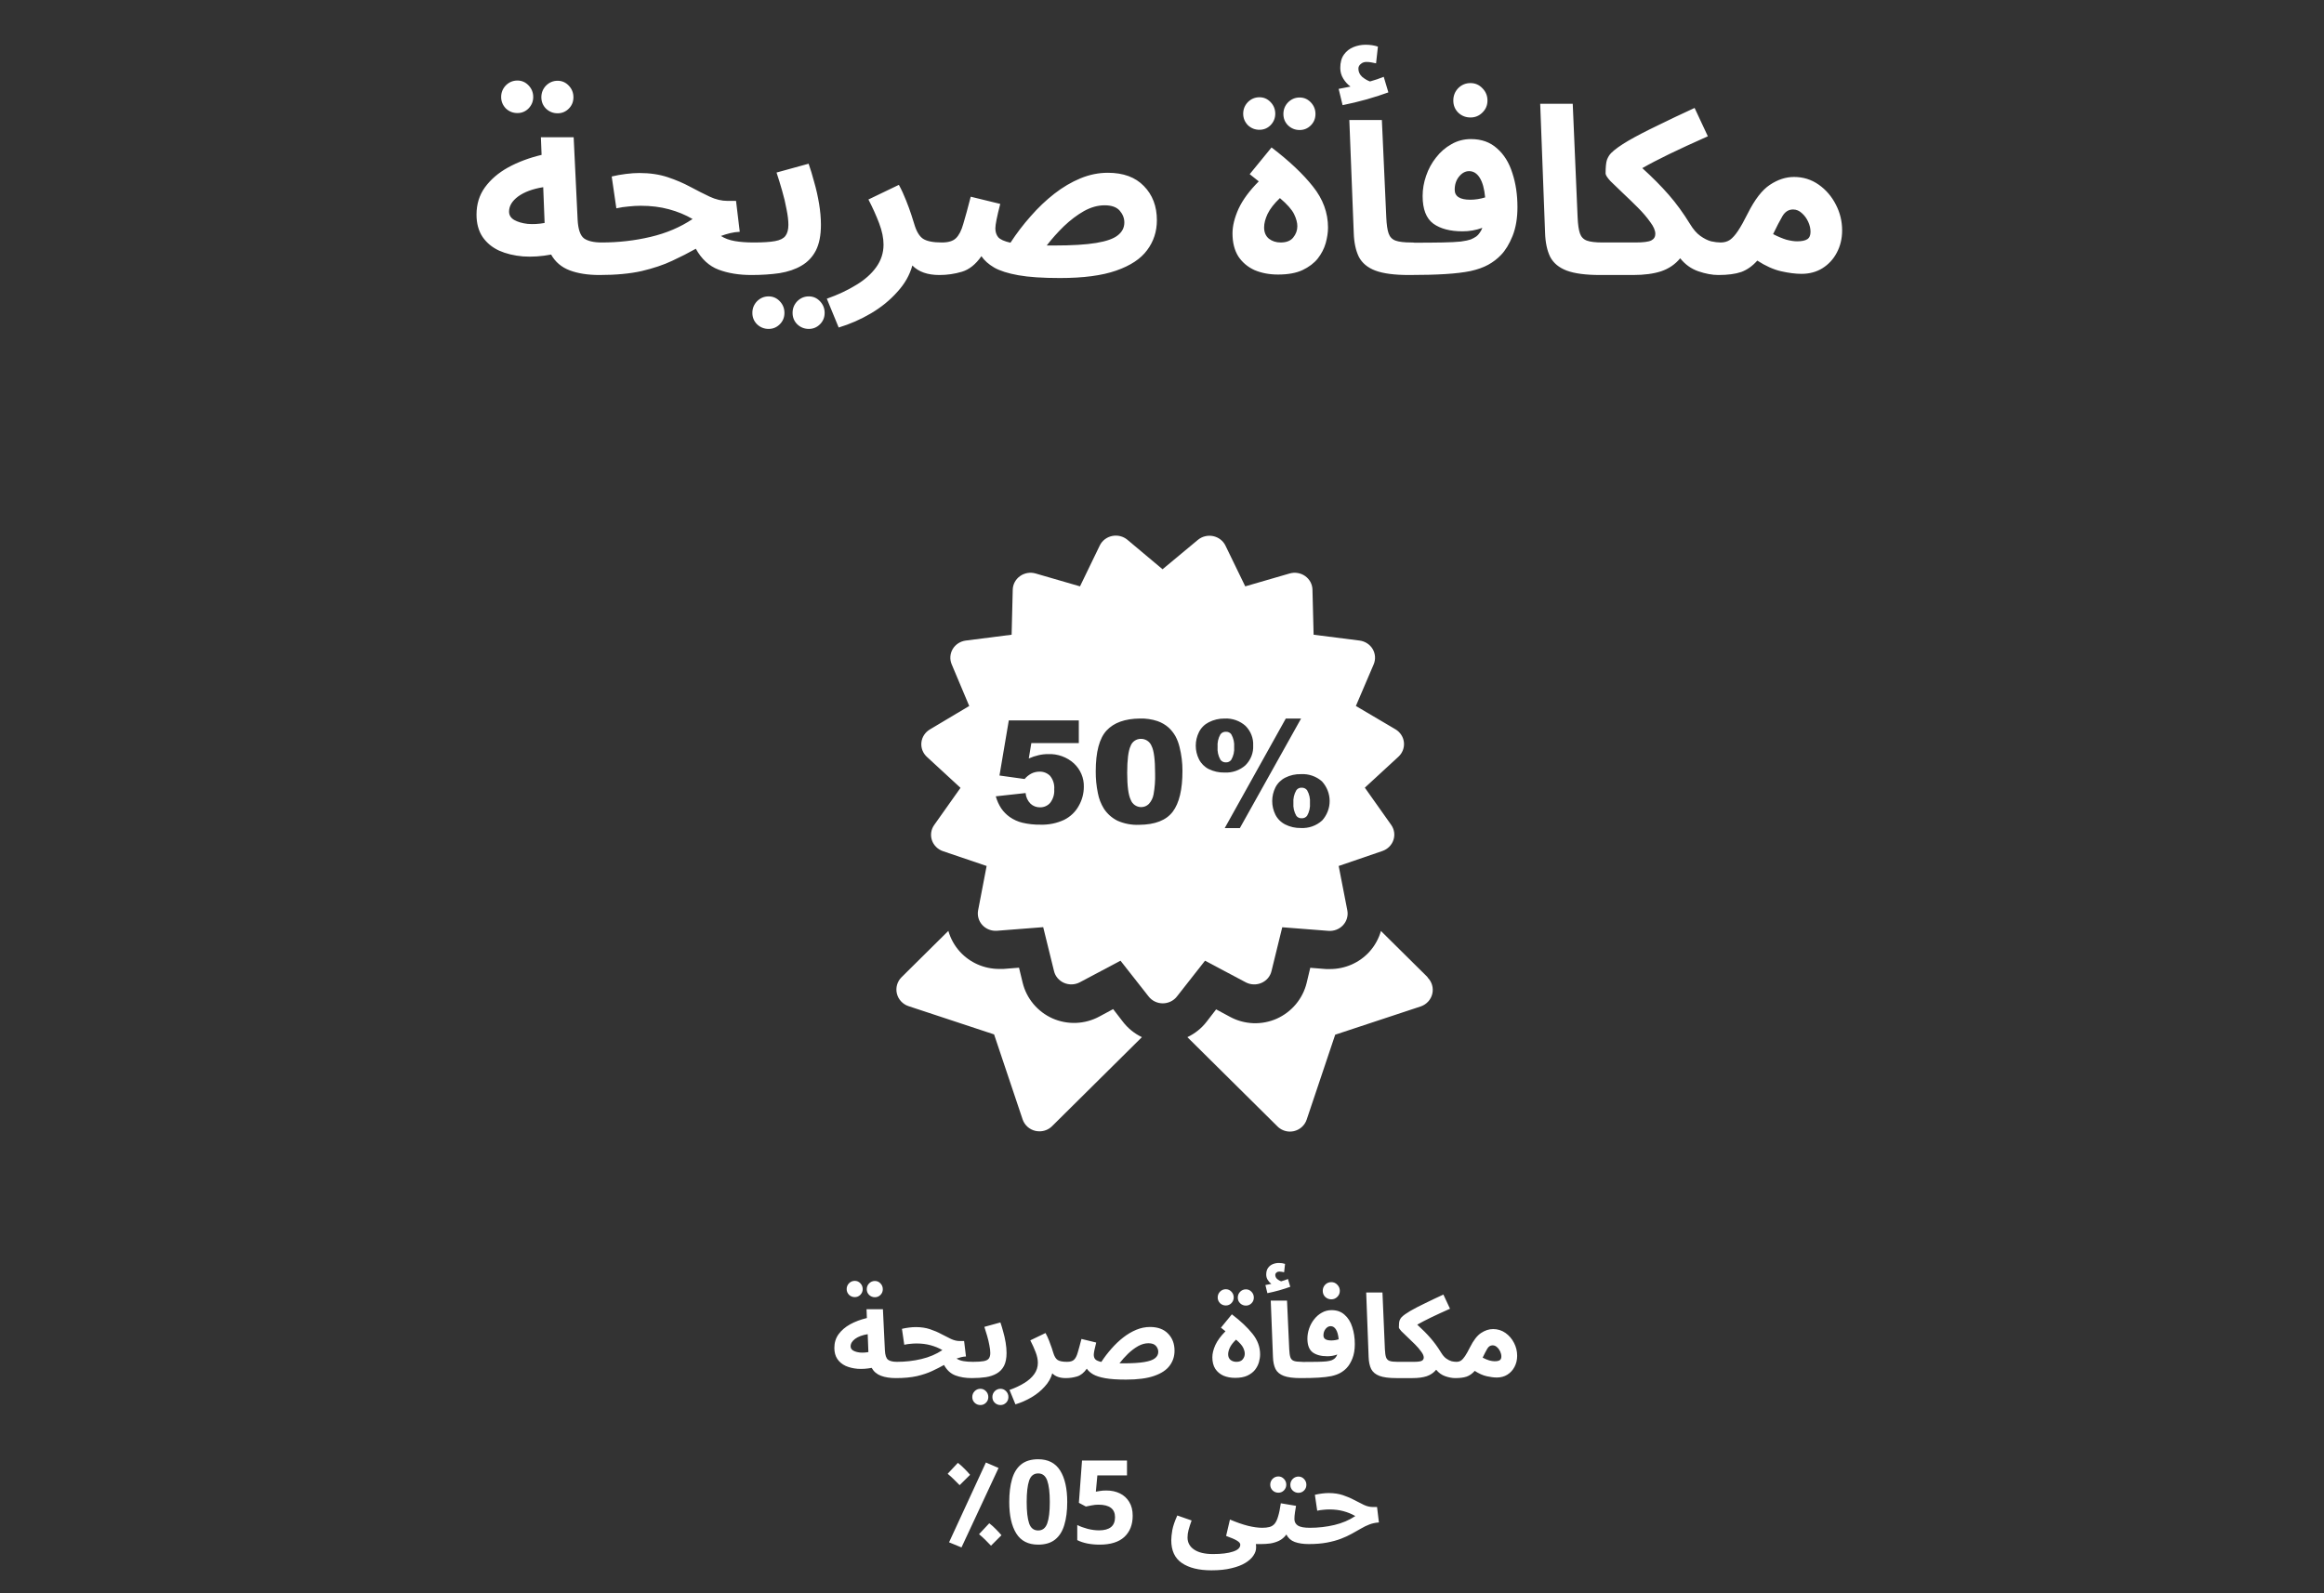 <svg width="280" height="192" viewBox="0 0 280 192" fill="none" xmlns="http://www.w3.org/2000/svg">
<rect x="0" y="0" width="280" height="192" fill="#333333" stroke="none"/>
<path d="M72.224 33.14C70.824 33.14 69.63 32.953 68.64 32.58C67.651 32.207 66.904 31.572 66.4 30.676C65.224 30.9 64.095 30.975 63.012 30.9C61.93 30.807 60.968 30.573 60.128 30.2C59.288 29.808 58.626 29.257 58.14 28.548C57.655 27.82 57.412 26.924 57.412 25.86C57.412 24.609 57.748 23.517 58.42 22.584C59.111 21.632 60.044 20.829 61.22 20.176C62.415 19.523 63.759 19.019 65.252 18.664L65.168 16.536H69.116L69.592 26.448C69.648 27.605 69.9 28.361 70.348 28.716C70.815 29.052 71.534 29.22 72.504 29.22C73.214 29.22 73.718 29.407 74.016 29.78C74.315 30.135 74.464 30.583 74.464 31.124C74.464 31.703 74.268 32.188 73.876 32.58C73.503 32.953 72.952 33.14 72.224 33.14ZM61.332 25.496C61.332 25.925 61.538 26.261 61.948 26.504C62.378 26.747 62.919 26.905 63.572 26.98C64.226 27.036 64.907 26.999 65.616 26.868L65.448 22.556C64.179 22.761 63.171 23.135 62.424 23.676C61.696 24.217 61.332 24.824 61.332 25.496ZM62.34 13.624C61.799 13.624 61.332 13.437 60.94 13.064C60.567 12.672 60.38 12.215 60.38 11.692C60.38 11.151 60.567 10.684 60.94 10.292C61.332 9.9 61.799 9.704 62.34 9.704C62.863 9.704 63.311 9.9 63.684 10.292C64.058 10.684 64.244 11.151 64.244 11.692C64.244 12.215 64.058 12.672 63.684 13.064C63.311 13.437 62.863 13.624 62.34 13.624ZM67.184 13.652C66.643 13.652 66.176 13.465 65.784 13.092C65.411 12.719 65.224 12.261 65.224 11.72C65.224 11.179 65.411 10.712 65.784 10.32C66.176 9.928 66.643 9.732 67.184 9.732C67.707 9.732 68.155 9.928 68.528 10.32C68.902 10.712 69.088 11.179 69.088 11.72C69.088 12.261 68.902 12.719 68.528 13.092C68.155 13.465 67.707 13.652 67.184 13.652ZM72.215 33.14L72.495 29.22C74.511 29.22 76.471 28.996 78.375 28.548C80.279 28.1 81.968 27.381 83.443 26.392C82.584 25.888 81.632 25.496 80.587 25.216C79.56 24.936 78.431 24.796 77.199 24.796C76.732 24.796 76.247 24.824 75.743 24.88C75.257 24.917 74.763 24.992 74.259 25.104L73.699 21.268C74.24 21.137 74.809 21.035 75.407 20.96C76.004 20.885 76.546 20.848 77.031 20.848C78.3 20.848 79.439 21.016 80.447 21.352C81.455 21.688 82.37 22.08 83.191 22.528C84.031 22.976 84.805 23.368 85.515 23.704C86.243 24.04 86.952 24.208 87.643 24.208H88.679L89.127 27.932C88.716 27.951 88.324 28.007 87.951 28.1C87.578 28.193 87.213 28.305 86.859 28.436C87.326 28.735 87.885 28.94 88.539 29.052C89.192 29.164 89.948 29.22 90.807 29.22C91.516 29.22 92.02 29.407 92.319 29.78C92.618 30.135 92.767 30.583 92.767 31.124C92.767 31.703 92.571 32.188 92.179 32.58C91.805 32.953 91.255 33.14 90.527 33.14C89.034 33.14 87.718 32.925 86.579 32.496C85.44 32.067 84.525 31.227 83.835 29.976C82.976 30.461 82.024 30.947 80.979 31.432C79.952 31.917 78.73 32.328 77.311 32.664C75.892 32.981 74.194 33.14 72.215 33.14ZM90.535 33.14L90.815 29.22C91.935 29.22 92.794 29.164 93.391 29.052C93.989 28.94 94.399 28.735 94.623 28.436C94.866 28.119 94.987 27.671 94.987 27.092C94.987 26.569 94.912 25.944 94.763 25.216C94.632 24.488 94.455 23.741 94.231 22.976C94.007 22.192 93.783 21.464 93.559 20.792L97.423 19.728C97.647 20.363 97.871 21.1 98.095 21.94C98.338 22.78 98.534 23.648 98.683 24.544C98.832 25.44 98.907 26.289 98.907 27.092C98.907 28.361 98.702 29.397 98.291 30.2C97.88 30.984 97.302 31.591 96.555 32.02C95.827 32.449 94.95 32.748 93.923 32.916C92.897 33.065 91.767 33.14 90.535 33.14ZM97.451 39.636C96.91 39.636 96.443 39.449 96.051 39.076C95.678 38.703 95.491 38.245 95.491 37.704C95.491 37.163 95.678 36.696 96.051 36.304C96.443 35.912 96.91 35.716 97.451 35.716C97.974 35.716 98.422 35.912 98.795 36.304C99.168 36.696 99.355 37.163 99.355 37.704C99.355 38.245 99.168 38.703 98.795 39.076C98.422 39.449 97.974 39.636 97.451 39.636ZM92.607 39.636C92.066 39.636 91.599 39.449 91.207 39.076C90.834 38.703 90.647 38.245 90.647 37.704C90.647 37.163 90.834 36.696 91.207 36.304C91.599 35.912 92.066 35.716 92.607 35.716C93.13 35.716 93.578 35.912 93.951 36.304C94.325 36.696 94.511 37.163 94.511 37.704C94.511 38.245 94.325 38.703 93.951 39.076C93.578 39.449 93.13 39.636 92.607 39.636ZM101.046 39.468L99.618 35.996C100.943 35.529 102.119 34.979 103.146 34.344C104.172 33.728 104.975 33.019 105.554 32.216C106.151 31.395 106.45 30.48 106.45 29.472C106.45 28.688 106.272 27.829 105.918 26.896C105.563 25.963 105.134 25.011 104.63 24.04L108.298 22.276C108.615 22.855 108.904 23.48 109.166 24.152C109.427 24.805 109.642 25.393 109.81 25.916C109.978 26.439 110.09 26.793 110.146 26.98C110.407 27.876 110.762 28.473 111.21 28.772C111.676 29.071 112.423 29.22 113.45 29.22C114.14 29.22 114.644 29.407 114.962 29.78C115.279 30.135 115.438 30.583 115.438 31.124C115.438 31.703 115.242 32.188 114.85 32.58C114.458 32.953 113.898 33.14 113.17 33.14C111.751 33.14 110.668 32.757 109.922 31.992C109.604 33.149 108.998 34.213 108.102 35.184C107.224 36.173 106.17 37.032 104.938 37.76C103.706 38.488 102.408 39.057 101.046 39.468ZM127.707 33.504C125.616 33.504 123.946 33.392 122.695 33.168C121.444 32.944 120.474 32.636 119.783 32.244C119.111 31.852 118.598 31.395 118.243 30.872C117.552 31.861 116.768 32.487 115.891 32.748C115.014 33.009 114.118 33.14 113.203 33.14L113.483 29.22C114.248 29.22 114.808 29.052 115.163 28.716C115.536 28.361 115.835 27.783 116.059 26.98C116.302 26.177 116.6 25.085 116.955 23.704L120.511 24.572C120.119 26.084 119.923 27.064 119.923 27.512C119.923 27.941 120.035 28.296 120.259 28.576C120.502 28.856 120.996 29.08 121.743 29.248C122.471 28.128 123.283 27.064 124.179 26.056C125.075 25.029 126.027 24.124 127.035 23.34C128.043 22.556 129.088 21.94 130.171 21.492C131.254 21.044 132.355 20.82 133.475 20.82C135.342 20.82 136.788 21.352 137.815 22.416C138.86 23.48 139.383 24.852 139.383 26.532C139.383 27.895 138.991 29.099 138.207 30.144C137.442 31.189 136.2 32.011 134.483 32.608C132.784 33.205 130.526 33.504 127.707 33.504ZM133.083 24.74C132.262 24.74 131.431 24.973 130.591 25.44C129.77 25.907 128.967 26.513 128.183 27.26C127.418 28.007 126.727 28.781 126.111 29.584C126.391 29.584 126.69 29.584 127.007 29.584C129.154 29.584 130.843 29.481 132.075 29.276C133.307 29.071 134.175 28.763 134.679 28.352C135.202 27.941 135.463 27.428 135.463 26.812C135.463 26.289 135.276 25.813 134.903 25.384C134.53 24.955 133.923 24.74 133.083 24.74ZM153.982 33.084C152.937 33.084 151.994 32.907 151.154 32.552C150.333 32.179 149.68 31.628 149.194 30.9C148.728 30.153 148.494 29.229 148.494 28.128C148.494 27.232 148.737 26.243 149.222 25.16C149.726 24.077 150.538 22.976 151.658 21.856L150.566 20.988L153.198 17.768C155.326 19.392 156.988 20.96 158.182 22.472C159.396 23.984 160.002 25.636 160.002 27.428C160.002 28.007 159.909 28.632 159.722 29.304C159.536 29.957 159.218 30.573 158.77 31.152C158.322 31.712 157.706 32.179 156.922 32.552C156.157 32.907 155.177 33.084 153.982 33.084ZM154.29 29.22C154.981 29.22 155.485 29.024 155.802 28.632C156.138 28.221 156.306 27.764 156.306 27.26C156.306 26.831 156.176 26.345 155.914 25.804C155.653 25.263 155.084 24.619 154.206 23.872C153.516 24.525 153.021 25.16 152.722 25.776C152.442 26.373 152.302 26.915 152.302 27.4C152.302 27.997 152.498 28.455 152.89 28.772C153.282 29.071 153.749 29.22 154.29 29.22ZM151.742 15.64C151.201 15.64 150.734 15.453 150.342 15.08C149.969 14.688 149.782 14.231 149.782 13.708C149.782 13.167 149.969 12.7 150.342 12.308C150.734 11.916 151.201 11.72 151.742 11.72C152.265 11.72 152.713 11.916 153.086 12.308C153.46 12.7 153.646 13.167 153.646 13.708C153.646 14.231 153.46 14.688 153.086 15.08C152.713 15.453 152.265 15.64 151.742 15.64ZM156.586 15.668C156.045 15.668 155.578 15.481 155.186 15.108C154.813 14.735 154.626 14.277 154.626 13.736C154.626 13.195 154.813 12.728 155.186 12.336C155.578 11.944 156.045 11.748 156.586 11.748C157.109 11.748 157.557 11.944 157.93 12.336C158.304 12.728 158.49 13.195 158.49 13.736C158.49 14.277 158.304 14.735 157.93 15.108C157.557 15.481 157.109 15.668 156.586 15.668ZM169.738 33.14C168.002 33.14 166.658 32.963 165.706 32.608C164.773 32.253 164.11 31.703 163.718 30.956C163.345 30.191 163.139 29.229 163.102 28.072L162.57 14.464H166.49L167.022 26.196C167.059 27.055 167.153 27.699 167.302 28.128C167.451 28.557 167.731 28.847 168.142 28.996C168.553 29.145 169.178 29.22 170.018 29.22C170.709 29.22 171.213 29.407 171.53 29.78C171.847 30.135 172.006 30.583 172.006 31.124C172.006 31.703 171.81 32.188 171.418 32.58C171.026 32.953 170.466 33.14 169.738 33.14ZM161.758 12.672L161.282 10.712C161.879 10.6 162.355 10.507 162.71 10.432C162.374 10.189 162.085 9.872 161.842 9.48C161.599 9.088 161.478 8.659 161.478 8.192C161.478 7.52 161.627 6.979 161.926 6.568C162.225 6.157 162.607 5.859 163.074 5.672C163.541 5.485 164.026 5.392 164.53 5.392C165.071 5.392 165.566 5.467 166.014 5.616L165.79 7.632C165.603 7.595 165.417 7.557 165.23 7.52C165.043 7.483 164.838 7.464 164.614 7.464C164.353 7.464 164.129 7.548 163.942 7.716C163.755 7.865 163.662 8.052 163.662 8.276C163.662 8.649 163.811 8.976 164.11 9.256C164.427 9.517 164.745 9.704 165.062 9.816C165.659 9.648 166.21 9.461 166.714 9.256L167.274 11.132C166.565 11.393 165.697 11.673 164.67 11.972C163.662 12.252 162.691 12.485 161.758 12.672ZM169.777 33.14L170.057 29.248C171.588 29.248 172.829 29.239 173.781 29.22C174.733 29.201 175.471 29.164 175.993 29.108C176.535 29.033 176.936 28.949 177.197 28.856C177.459 28.744 177.683 28.623 177.869 28.492C178.019 28.38 178.149 28.24 178.261 28.072C178.392 27.904 178.504 27.699 178.597 27.456C177.832 27.736 177.039 27.876 176.217 27.876C174.724 27.876 173.548 27.568 172.689 26.952C171.831 26.317 171.401 25.207 171.401 23.62C171.401 22.799 171.541 21.987 171.821 21.184C172.101 20.363 172.503 19.625 173.025 18.972C173.548 18.3 174.164 17.768 174.873 17.376C175.583 16.965 176.367 16.76 177.225 16.76C178.495 16.76 179.54 17.133 180.361 17.88C181.201 18.608 181.817 19.597 182.209 20.848C182.62 22.08 182.825 23.452 182.825 24.964C182.825 26.289 182.629 27.447 182.237 28.436C181.845 29.407 181.379 30.172 180.837 30.732C180.389 31.199 179.876 31.591 179.297 31.908C178.719 32.225 178.009 32.477 177.169 32.664C176.348 32.832 175.331 32.953 174.117 33.028C172.923 33.103 171.476 33.14 169.777 33.14ZM175.265 22.864C175.265 23.667 175.891 24.068 177.141 24.068C177.739 24.068 178.336 23.975 178.933 23.788C178.84 22.761 178.625 21.977 178.289 21.436C177.953 20.895 177.524 20.624 177.001 20.624C176.553 20.624 176.152 20.839 175.797 21.268C175.443 21.697 175.265 22.229 175.265 22.864ZM177.169 14.156C176.591 14.156 176.096 13.96 175.685 13.568C175.293 13.176 175.097 12.691 175.097 12.112C175.097 11.533 175.293 11.039 175.685 10.628C176.096 10.217 176.591 10.012 177.169 10.012C177.729 10.012 178.205 10.217 178.597 10.628C179.008 11.039 179.213 11.533 179.213 12.112C179.213 12.691 179.008 13.176 178.597 13.568C178.205 13.96 177.729 14.156 177.169 14.156ZM192.79 33.14C191.054 33.14 189.71 32.963 188.758 32.608C187.825 32.253 187.162 31.703 186.77 30.956C186.397 30.191 186.191 29.229 186.154 28.072L185.566 12.504H189.486L190.074 26.196C190.111 27.055 190.205 27.699 190.354 28.128C190.503 28.557 190.783 28.847 191.194 28.996C191.605 29.145 192.23 29.22 193.07 29.22C193.761 29.22 194.265 29.407 194.582 29.78C194.899 30.135 195.058 30.583 195.058 31.124C195.058 31.703 194.862 32.188 194.47 32.58C194.078 32.953 193.518 33.14 192.79 33.14ZM192.828 33.14L193.108 29.22H197.028C197.999 29.22 198.643 29.136 198.96 28.968C199.277 28.8 199.436 28.539 199.436 28.184C199.436 27.773 199.231 27.297 198.82 26.756C198.428 26.196 197.933 25.617 197.336 25.02C196.739 24.423 196.141 23.844 195.544 23.284C194.947 22.724 194.443 22.239 194.032 21.828C193.64 21.399 193.444 21.091 193.444 20.904C193.444 20.139 193.5 19.588 193.612 19.252C193.743 18.916 193.911 18.645 194.116 18.44C194.545 18.011 195.236 17.516 196.188 16.956C197.159 16.396 198.325 15.789 199.688 15.136C201.051 14.464 202.544 13.755 204.168 13.008L205.764 16.424C203.916 17.245 202.357 17.964 201.088 18.58C199.819 19.196 198.745 19.756 197.868 20.26C199.1 21.38 200.164 22.453 201.06 23.48C201.956 24.507 202.805 25.673 203.608 26.98C204 27.633 204.42 28.119 204.868 28.436C205.316 28.753 205.745 28.968 206.156 29.08C206.585 29.173 206.968 29.22 207.304 29.22C207.995 29.22 208.499 29.407 208.816 29.78C209.133 30.135 209.292 30.583 209.292 31.124C209.292 31.703 209.096 32.188 208.704 32.58C208.312 32.953 207.752 33.14 207.024 33.14C206.296 33.14 205.493 32.991 204.616 32.692C203.757 32.393 203.029 31.871 202.432 31.124C201.835 31.852 201.069 32.375 200.136 32.692C199.221 32.991 198.092 33.14 196.748 33.14H192.828ZM207.047 33.14L207.327 29.22C207.738 29.22 208.102 29.117 208.419 28.912C208.736 28.688 209.063 28.324 209.399 27.82C209.735 27.316 210.127 26.616 210.575 25.72C211.415 24.04 212.302 22.892 213.235 22.276C214.187 21.641 215.158 21.324 216.147 21.324C217.248 21.324 218.238 21.632 219.115 22.248C219.992 22.864 220.683 23.667 221.187 24.656C221.691 25.627 221.943 26.663 221.943 27.764C221.943 28.753 221.728 29.649 221.299 30.452C220.888 31.236 220.31 31.861 219.563 32.328C218.835 32.776 217.995 33 217.043 33C216.334 33 215.522 32.897 214.607 32.692C213.692 32.487 212.731 32.057 211.723 31.404C211.144 32.057 210.5 32.515 209.791 32.776C209.082 33.019 208.167 33.14 207.047 33.14ZM216.035 25.244C215.494 25.244 215.064 25.515 214.747 26.056C214.43 26.597 214.056 27.316 213.627 28.212C214.206 28.511 214.738 28.735 215.223 28.884C215.727 29.015 216.156 29.08 216.511 29.08C217.071 29.08 217.482 28.996 217.743 28.828C218.004 28.66 218.135 28.361 218.135 27.932C218.135 27.54 218.042 27.139 217.855 26.728C217.668 26.317 217.416 25.972 217.099 25.692C216.782 25.393 216.427 25.244 216.035 25.244Z" fill="white"/>
<path d="M135.263 123.095L134.114 121.604L132.45 122.501C131.592 122.964 130.636 123.226 129.659 123.265C128.681 123.304 127.707 123.121 126.814 122.728C125.919 122.328 125.13 121.731 124.505 120.984C123.881 120.238 123.438 119.36 123.21 118.419L122.773 116.614L120.882 116.765H120.376C119.483 116.764 118.599 116.577 117.784 116.218C116.968 115.858 116.239 115.333 115.643 114.677C114.996 113.957 114.523 113.103 114.259 112.178L108.623 117.758C108.367 118.012 108.18 118.326 108.081 118.671C107.982 119.015 107.974 119.379 108.057 119.728C108.14 120.077 108.311 120.399 108.556 120.664C108.8 120.93 109.109 121.13 109.453 121.245L119.769 124.653L123.206 134.893C123.321 135.232 123.521 135.537 123.788 135.779C124.055 136.021 124.38 136.192 124.733 136.276C124.892 136.312 125.055 136.331 125.219 136.332C125.778 136.34 126.319 136.129 126.721 135.746L137.579 124.984C136.665 124.546 135.871 123.898 135.263 123.095ZM172.014 117.77L166.378 112.19C166.113 113.115 165.64 113.969 164.993 114.689C164.397 115.345 163.668 115.87 162.853 116.23C162.037 116.589 161.154 116.776 160.26 116.777H159.75L157.863 116.626L157.426 118.455C157.196 119.395 156.752 120.27 156.128 121.016C155.504 121.762 154.715 122.358 153.823 122.76C152.93 123.155 151.956 123.34 150.978 123.301C149.999 123.261 149.044 122.998 148.187 122.533L146.523 121.636L145.373 123.127C144.762 123.918 143.968 124.555 143.057 124.984L153.916 135.746C154.112 135.941 154.345 136.096 154.602 136.202C154.859 136.308 155.135 136.363 155.414 136.364C155.579 136.363 155.743 136.344 155.904 136.308C156.256 136.224 156.582 136.053 156.849 135.811C157.116 135.569 157.316 135.264 157.43 134.925L160.867 124.689L171.184 121.277C171.526 121.159 171.833 120.958 172.075 120.691C172.317 120.425 172.487 120.102 172.567 119.754C172.648 119.405 172.638 119.042 172.538 118.699C172.437 118.355 172.25 118.043 171.993 117.79L172.014 117.77ZM137.47 89.036C137.193 89.032 136.922 89.114 136.696 89.271C136.47 89.427 136.3 89.651 136.211 89.909C135.941 90.491 135.806 91.567 135.806 93.137C135.806 94.732 135.952 95.808 136.235 96.39C136.328 96.641 136.496 96.859 136.717 97.015C136.938 97.171 137.202 97.257 137.474 97.263C137.646 97.265 137.818 97.233 137.977 97.17C138.137 97.106 138.283 97.012 138.405 96.892C138.709 96.566 138.91 96.16 138.984 95.724C139.131 94.901 139.194 94.065 139.17 93.229C139.17 91.575 139.029 90.439 138.741 89.889C138.641 89.637 138.466 89.421 138.239 89.269C138.013 89.117 137.744 89.036 137.47 89.036ZM156.827 94.923C156.7 94.915 156.574 94.94 156.46 94.995C156.347 95.051 156.25 95.134 156.179 95.238C155.911 95.703 155.789 96.236 155.831 96.769C155.789 97.303 155.91 97.837 156.179 98.303C156.252 98.404 156.349 98.485 156.463 98.538C156.576 98.591 156.702 98.614 156.827 98.606C156.953 98.614 157.079 98.59 157.194 98.537C157.309 98.484 157.408 98.403 157.483 98.303C157.75 97.837 157.87 97.302 157.827 96.769C157.869 96.234 157.749 95.698 157.483 95.23C157.408 95.129 157.309 95.048 157.194 94.995C157.08 94.941 156.953 94.916 156.827 94.923ZM147.701 88.183C147.574 88.176 147.447 88.201 147.332 88.254C147.216 88.308 147.116 88.389 147.041 88.49C146.774 88.955 146.655 89.488 146.697 90.02C146.654 90.554 146.774 91.089 147.041 91.555C147.115 91.658 147.215 91.741 147.33 91.796C147.445 91.851 147.573 91.876 147.701 91.87C147.827 91.877 147.953 91.851 148.067 91.796C148.18 91.741 148.277 91.658 148.349 91.555C148.616 91.089 148.736 90.554 148.693 90.02C148.734 89.488 148.615 88.956 148.349 88.49C148.276 88.389 148.179 88.308 148.065 88.254C147.952 88.2 147.827 88.176 147.701 88.183Z" fill="white"/>
<path d="M169.149 89.471C169.118 89.15 169.01 88.841 168.834 88.567C168.658 88.293 168.419 88.062 168.136 87.891L163.359 85.076L165.504 80.058C165.63 79.761 165.684 79.442 165.662 79.122C165.641 78.803 165.545 78.492 165.382 78.214C165.217 77.937 164.989 77.701 164.715 77.524C164.44 77.347 164.128 77.233 163.8 77.191L158.267 76.488L158.128 71.055C158.121 70.736 158.038 70.422 157.886 70.139C157.733 69.856 157.516 69.61 157.25 69.42C156.984 69.232 156.677 69.106 156.352 69.052C156.027 68.997 155.694 69.017 155.378 69.108L150.029 70.66L147.647 65.752C147.508 65.463 147.301 65.21 147.043 65.011C146.786 64.812 146.484 64.674 146.162 64.607C145.839 64.54 145.505 64.546 145.186 64.625C144.866 64.704 144.57 64.853 144.321 65.061L140.067 68.599L135.829 65.045C135.579 64.837 135.283 64.688 134.964 64.609C134.644 64.531 134.31 64.525 133.988 64.591C133.666 64.659 133.364 64.797 133.106 64.995C132.848 65.194 132.642 65.448 132.503 65.736L130.12 70.66L124.771 69.108C124.456 69.017 124.122 68.997 123.798 69.052C123.473 69.106 123.165 69.232 122.9 69.42C122.633 69.61 122.415 69.855 122.262 70.139C122.109 70.422 122.025 70.736 122.017 71.055L121.882 76.488L116.366 77.191C116.038 77.233 115.726 77.347 115.451 77.524C115.177 77.701 114.949 77.937 114.784 78.214C114.621 78.492 114.525 78.803 114.504 79.122C114.482 79.442 114.536 79.761 114.662 80.058L116.774 85.076L112.026 87.907C111.744 88.076 111.507 88.305 111.331 88.576C111.155 88.847 111.046 89.153 111.012 89.472C110.977 89.79 111.019 90.112 111.133 90.412C111.247 90.712 111.431 90.983 111.67 91.204L115.724 94.94L112.557 99.413C112.369 99.677 112.245 99.979 112.197 100.296C112.148 100.614 112.176 100.937 112.277 101.243C112.379 101.548 112.551 101.827 112.782 102.057C113.013 102.288 113.295 102.464 113.607 102.572L118.871 104.357L117.845 109.699C117.785 110.014 117.8 110.339 117.889 110.647C117.978 110.956 118.139 111.241 118.36 111.48C118.58 111.718 118.853 111.903 119.16 112.021C119.466 112.14 119.796 112.188 120.125 112.163L125.687 111.729L126.99 117.024C127.064 117.334 127.211 117.624 127.421 117.871C127.63 118.117 127.895 118.313 128.196 118.444C128.497 118.575 128.825 118.637 129.154 118.624C129.484 118.612 129.806 118.527 130.096 118.374L135 115.772L138.391 120.088C138.59 120.343 138.847 120.55 139.142 120.692C139.437 120.835 139.763 120.909 140.093 120.909C140.423 120.909 140.749 120.835 141.044 120.692C141.34 120.55 141.597 120.343 141.795 120.088L145.183 115.772L150.086 118.374C150.376 118.528 150.698 118.614 151.028 118.626C151.358 118.639 151.686 118.577 151.987 118.446C152.288 118.316 152.554 118.119 152.763 117.872C152.972 117.625 153.119 117.335 153.192 117.024L154.488 111.741L160.049 112.175C160.378 112.2 160.708 112.152 161.015 112.033C161.321 111.915 161.595 111.729 161.814 111.492C162.035 111.252 162.196 110.968 162.285 110.659C162.374 110.35 162.389 110.026 162.329 109.711L161.287 104.357L166.555 102.552C166.867 102.444 167.149 102.268 167.38 102.037C167.611 101.807 167.783 101.528 167.885 101.223C167.986 100.918 168.014 100.594 167.965 100.277C167.917 99.96 167.793 99.657 167.605 99.394L164.438 94.92L168.492 91.185C168.728 90.965 168.91 90.697 169.024 90.4C169.137 90.104 169.181 89.786 169.149 89.471ZM129.973 97.107C129.58 97.83 128.966 98.418 128.216 98.793C127.326 99.21 126.344 99.411 125.356 99.378C124.625 99.39 123.896 99.311 123.186 99.145C122.634 99.012 122.114 98.777 121.653 98.454C121.251 98.167 120.904 97.814 120.628 97.411C120.336 96.963 120.116 96.474 119.974 95.962L123.566 95.567C123.604 96.051 123.815 96.506 124.162 96.855C124.313 96.996 124.492 97.107 124.688 97.182C124.883 97.257 125.092 97.293 125.303 97.289C125.536 97.293 125.767 97.247 125.979 97.153C126.191 97.06 126.379 96.921 126.528 96.748C126.886 96.281 127.059 95.705 127.015 95.125C127.066 94.545 126.891 93.968 126.524 93.506C126.359 93.335 126.157 93.2 125.933 93.11C125.709 93.021 125.467 92.98 125.225 92.989C124.878 92.99 124.537 93.075 124.232 93.234C123.931 93.399 123.665 93.618 123.447 93.877L120.419 93.455L121.543 86.814H129.977V89.55H124.256L123.95 91.402C124.327 91.231 124.722 91.099 125.127 91.007C125.501 90.918 125.885 90.873 126.271 90.873C126.841 90.849 127.41 90.936 127.945 91.128C128.479 91.32 128.969 91.613 129.385 91.99C129.777 92.355 130.086 92.795 130.292 93.282C130.498 93.768 130.597 94.291 130.582 94.817C130.583 95.618 130.373 96.406 129.973 97.107ZM141.293 97.818C140.508 98.855 139.157 99.382 137.239 99.397C136.34 99.434 135.445 99.263 134.628 98.9C133.957 98.563 133.393 98.059 132.993 97.439C132.639 96.865 132.395 96.234 132.274 95.575C132.095 94.714 132.009 93.836 132.016 92.957C132.016 90.609 132.454 88.966 133.328 88.026C134.203 87.086 135.538 86.607 137.333 86.588C138.053 86.567 138.772 86.671 139.454 86.897C139.955 87.07 140.415 87.338 140.806 87.686C141.132 87.99 141.408 88.34 141.624 88.725C141.842 89.132 142.005 89.565 142.11 90.012C142.35 90.955 142.469 91.923 142.465 92.894C142.468 95.137 142.077 96.778 141.293 97.818ZM145.64 92.685C145.125 92.422 144.71 92.007 144.455 91.501C144.2 90.989 144.067 90.428 144.067 89.86C144.067 89.292 144.2 88.731 144.455 88.219C144.708 87.711 145.124 87.296 145.64 87.035C146.223 86.736 146.873 86.583 147.532 86.588C147.994 86.565 148.456 86.631 148.89 86.783C149.325 86.935 149.723 87.169 150.062 87.473C150.375 87.786 150.618 88.158 150.777 88.565C150.936 88.973 151.007 89.407 150.985 89.842C151.007 90.277 150.936 90.712 150.777 91.119C150.618 91.526 150.375 91.898 150.062 92.211C149.724 92.516 149.325 92.751 148.891 92.903C148.456 93.055 147.994 93.12 147.532 93.096C146.876 93.111 146.226 92.969 145.64 92.681V92.685ZM149.38 99.792H147.557L154.913 86.593H156.755L149.38 99.792ZM159.273 98.892C158.934 99.198 158.534 99.434 158.098 99.587C157.662 99.74 157.198 99.805 156.735 99.781C156.08 99.795 155.432 99.65 154.851 99.358C154.334 99.096 153.917 98.681 153.662 98.174C153.409 97.662 153.278 97.102 153.278 96.535C153.278 95.968 153.409 95.408 153.662 94.896C153.917 94.389 154.334 93.974 154.851 93.712C155.432 93.42 156.08 93.274 156.735 93.289C157.197 93.262 157.66 93.326 158.096 93.476C158.532 93.626 158.932 93.859 159.273 94.162C159.87 94.816 160.2 95.659 160.2 96.531C160.2 97.403 159.87 98.246 159.273 98.9V98.892Z" fill="white"/>
<path d="M107.93 166.07C107.23 166.07 106.633 165.977 106.138 165.79C105.644 165.603 105.27 165.286 105.018 164.838C104.43 164.95 103.866 164.987 103.324 164.95C102.783 164.903 102.302 164.787 101.882 164.6C101.462 164.404 101.131 164.129 100.888 163.774C100.646 163.41 100.524 162.962 100.524 162.43C100.524 161.805 100.692 161.259 101.028 160.792C101.374 160.316 101.84 159.915 102.428 159.588C103.026 159.261 103.698 159.009 104.444 158.832L104.402 157.768H106.376L106.614 162.724C106.642 163.303 106.768 163.681 106.992 163.858C107.226 164.026 107.585 164.11 108.07 164.11C108.425 164.11 108.677 164.203 108.826 164.39C108.976 164.567 109.05 164.791 109.05 165.062C109.05 165.351 108.952 165.594 108.756 165.79C108.57 165.977 108.294 166.07 107.93 166.07ZM102.484 162.248C102.484 162.463 102.587 162.631 102.792 162.752C103.007 162.873 103.278 162.953 103.604 162.99C103.931 163.018 104.272 162.999 104.626 162.934L104.542 160.778C103.908 160.881 103.404 161.067 103.03 161.338C102.666 161.609 102.484 161.912 102.484 162.248ZM102.988 156.312C102.718 156.312 102.484 156.219 102.288 156.032C102.102 155.836 102.008 155.607 102.008 155.346C102.008 155.075 102.102 154.842 102.288 154.646C102.484 154.45 102.718 154.352 102.988 154.352C103.25 154.352 103.474 154.45 103.66 154.646C103.847 154.842 103.94 155.075 103.94 155.346C103.94 155.607 103.847 155.836 103.66 156.032C103.474 156.219 103.25 156.312 102.988 156.312ZM105.41 156.326C105.14 156.326 104.906 156.233 104.71 156.046C104.524 155.859 104.43 155.631 104.43 155.36C104.43 155.089 104.524 154.856 104.71 154.66C104.906 154.464 105.14 154.366 105.41 154.366C105.672 154.366 105.896 154.464 106.082 154.66C106.269 154.856 106.362 155.089 106.362 155.36C106.362 155.631 106.269 155.859 106.082 156.046C105.896 156.233 105.672 156.326 105.41 156.326ZM107.926 166.07L108.066 164.11C109.074 164.11 110.054 163.998 111.006 163.774C111.958 163.55 112.802 163.191 113.54 162.696C113.11 162.444 112.634 162.248 112.112 162.108C111.598 161.968 111.034 161.898 110.418 161.898C110.184 161.898 109.942 161.912 109.69 161.94C109.447 161.959 109.2 161.996 108.948 162.052L108.668 160.134C108.938 160.069 109.223 160.017 109.522 159.98C109.82 159.943 110.091 159.924 110.334 159.924C110.968 159.924 111.538 160.008 112.042 160.176C112.546 160.344 113.003 160.54 113.414 160.764C113.834 160.988 114.221 161.184 114.576 161.352C114.94 161.52 115.294 161.604 115.64 161.604H116.158L116.382 163.466C116.176 163.475 115.98 163.503 115.794 163.55C115.607 163.597 115.425 163.653 115.248 163.718C115.481 163.867 115.761 163.97 116.088 164.026C116.414 164.082 116.792 164.11 117.222 164.11C117.576 164.11 117.828 164.203 117.978 164.39C118.127 164.567 118.202 164.791 118.202 165.062C118.202 165.351 118.104 165.594 117.908 165.79C117.721 165.977 117.446 166.07 117.082 166.07C116.335 166.07 115.677 165.963 115.108 165.748C114.538 165.533 114.081 165.113 113.736 164.488C113.306 164.731 112.83 164.973 112.308 165.216C111.794 165.459 111.183 165.664 110.474 165.832C109.764 165.991 108.915 166.07 107.926 166.07ZM117.086 166.07L117.226 164.11C117.786 164.11 118.215 164.082 118.514 164.026C118.813 163.97 119.018 163.867 119.13 163.718C119.251 163.559 119.312 163.335 119.312 163.046C119.312 162.785 119.275 162.472 119.2 162.108C119.135 161.744 119.046 161.371 118.934 160.988C118.822 160.596 118.71 160.232 118.598 159.896L120.53 159.364C120.642 159.681 120.754 160.05 120.866 160.47C120.987 160.89 121.085 161.324 121.16 161.772C121.235 162.22 121.272 162.645 121.272 163.046C121.272 163.681 121.169 164.199 120.964 164.6C120.759 164.992 120.469 165.295 120.096 165.51C119.732 165.725 119.293 165.874 118.78 165.958C118.267 166.033 117.702 166.07 117.086 166.07ZM120.544 169.318C120.273 169.318 120.04 169.225 119.844 169.038C119.657 168.851 119.564 168.623 119.564 168.352C119.564 168.081 119.657 167.848 119.844 167.652C120.04 167.456 120.273 167.358 120.544 167.358C120.805 167.358 121.029 167.456 121.216 167.652C121.403 167.848 121.496 168.081 121.496 168.352C121.496 168.623 121.403 168.851 121.216 169.038C121.029 169.225 120.805 169.318 120.544 169.318ZM118.122 169.318C117.851 169.318 117.618 169.225 117.422 169.038C117.235 168.851 117.142 168.623 117.142 168.352C117.142 168.081 117.235 167.848 117.422 167.652C117.618 167.456 117.851 167.358 118.122 167.358C118.383 167.358 118.607 167.456 118.794 167.652C118.981 167.848 119.074 168.081 119.074 168.352C119.074 168.623 118.981 168.851 118.794 169.038C118.607 169.225 118.383 169.318 118.122 169.318ZM122.341 169.234L121.627 167.498C122.29 167.265 122.878 166.989 123.391 166.672C123.905 166.364 124.306 166.009 124.595 165.608C124.894 165.197 125.043 164.74 125.043 164.236C125.043 163.844 124.955 163.415 124.777 162.948C124.6 162.481 124.385 162.005 124.133 161.52L125.967 160.638C126.126 160.927 126.271 161.24 126.401 161.576C126.532 161.903 126.639 162.197 126.723 162.458C126.807 162.719 126.863 162.897 126.891 162.99C127.022 163.438 127.199 163.737 127.423 163.886C127.657 164.035 128.03 164.11 128.543 164.11C128.889 164.11 129.141 164.203 129.299 164.39C129.458 164.567 129.537 164.791 129.537 165.062C129.537 165.351 129.439 165.594 129.243 165.79C129.047 165.977 128.767 166.07 128.403 166.07C127.694 166.07 127.153 165.879 126.779 165.496C126.621 166.075 126.317 166.607 125.869 167.092C125.431 167.587 124.903 168.016 124.287 168.38C123.671 168.744 123.023 169.029 122.341 169.234ZM135.672 166.252C134.627 166.252 133.791 166.196 133.166 166.084C132.541 165.972 132.055 165.818 131.71 165.622C131.374 165.426 131.117 165.197 130.94 164.936C130.595 165.431 130.203 165.743 129.764 165.874C129.325 166.005 128.877 166.07 128.42 166.07L128.56 164.11C128.943 164.11 129.223 164.026 129.4 163.858C129.587 163.681 129.736 163.391 129.848 162.99C129.969 162.589 130.119 162.043 130.296 161.352L132.074 161.786C131.878 162.542 131.78 163.032 131.78 163.256C131.78 163.471 131.836 163.648 131.948 163.788C132.069 163.928 132.317 164.04 132.69 164.124C133.054 163.564 133.46 163.032 133.908 162.528C134.356 162.015 134.832 161.562 135.336 161.17C135.84 160.778 136.363 160.47 136.904 160.246C137.445 160.022 137.996 159.91 138.556 159.91C139.489 159.91 140.213 160.176 140.726 160.708C141.249 161.24 141.51 161.926 141.51 162.766C141.51 163.447 141.314 164.049 140.922 164.572C140.539 165.095 139.919 165.505 139.06 165.804C138.211 166.103 137.081 166.252 135.672 166.252ZM138.36 161.87C137.949 161.87 137.534 161.987 137.114 162.22C136.703 162.453 136.302 162.757 135.91 163.13C135.527 163.503 135.182 163.891 134.874 164.292C135.014 164.292 135.163 164.292 135.322 164.292C136.395 164.292 137.24 164.241 137.856 164.138C138.472 164.035 138.906 163.881 139.158 163.676C139.419 163.471 139.55 163.214 139.55 162.906C139.55 162.645 139.457 162.407 139.27 162.192C139.083 161.977 138.78 161.87 138.36 161.87ZM148.81 166.042C148.287 166.042 147.816 165.953 147.396 165.776C146.985 165.589 146.658 165.314 146.416 164.95C146.182 164.577 146.066 164.115 146.066 163.564C146.066 163.116 146.187 162.621 146.43 162.08C146.682 161.539 147.088 160.988 147.648 160.428L147.102 159.994L148.418 158.384C149.482 159.196 150.312 159.98 150.91 160.736C151.516 161.492 151.82 162.318 151.82 163.214C151.82 163.503 151.773 163.816 151.68 164.152C151.586 164.479 151.428 164.787 151.204 165.076C150.98 165.356 150.672 165.589 150.28 165.776C149.897 165.953 149.407 166.042 148.81 166.042ZM148.964 164.11C149.309 164.11 149.561 164.012 149.72 163.816C149.888 163.611 149.972 163.382 149.972 163.13C149.972 162.915 149.906 162.673 149.776 162.402C149.645 162.131 149.36 161.809 148.922 161.436C148.576 161.763 148.329 162.08 148.18 162.388C148.04 162.687 147.97 162.957 147.97 163.2C147.97 163.499 148.068 163.727 148.264 163.886C148.46 164.035 148.693 164.11 148.964 164.11ZM147.69 157.32C147.419 157.32 147.186 157.227 146.99 157.04C146.803 156.844 146.71 156.615 146.71 156.354C146.71 156.083 146.803 155.85 146.99 155.654C147.186 155.458 147.419 155.36 147.69 155.36C147.951 155.36 148.175 155.458 148.362 155.654C148.548 155.85 148.642 156.083 148.642 156.354C148.642 156.615 148.548 156.844 148.362 157.04C148.175 157.227 147.951 157.32 147.69 157.32ZM150.112 157.334C149.841 157.334 149.608 157.241 149.412 157.054C149.225 156.867 149.132 156.639 149.132 156.368C149.132 156.097 149.225 155.864 149.412 155.668C149.608 155.472 149.841 155.374 150.112 155.374C150.373 155.374 150.597 155.472 150.784 155.668C150.97 155.864 151.064 156.097 151.064 156.368C151.064 156.639 150.97 156.867 150.784 157.054C150.597 157.241 150.373 157.334 150.112 157.334ZM156.687 166.07C155.819 166.07 155.147 165.981 154.671 165.804C154.205 165.627 153.873 165.351 153.677 164.978C153.491 164.595 153.388 164.115 153.369 163.536L153.103 156.732H155.063L155.329 162.598C155.348 163.027 155.395 163.349 155.469 163.564C155.544 163.779 155.684 163.923 155.889 163.998C156.095 164.073 156.407 164.11 156.827 164.11C157.173 164.11 157.425 164.203 157.583 164.39C157.742 164.567 157.821 164.791 157.821 165.062C157.821 165.351 157.723 165.594 157.527 165.79C157.331 165.977 157.051 166.07 156.687 166.07ZM152.697 155.836L152.459 154.856C152.758 154.8 152.996 154.753 153.173 154.716C153.005 154.595 152.861 154.436 152.739 154.24C152.618 154.044 152.557 153.829 152.557 153.596C152.557 153.26 152.632 152.989 152.781 152.784C152.931 152.579 153.122 152.429 153.355 152.336C153.589 152.243 153.831 152.196 154.083 152.196C154.354 152.196 154.601 152.233 154.825 152.308L154.713 153.316C154.62 153.297 154.527 153.279 154.433 153.26C154.34 153.241 154.237 153.232 154.125 153.232C153.995 153.232 153.883 153.274 153.789 153.358C153.696 153.433 153.649 153.526 153.649 153.638C153.649 153.825 153.724 153.988 153.873 154.128C154.032 154.259 154.191 154.352 154.349 154.408C154.648 154.324 154.923 154.231 155.175 154.128L155.455 155.066C155.101 155.197 154.667 155.337 154.153 155.486C153.649 155.626 153.164 155.743 152.697 155.836ZM156.707 166.07L156.847 164.124C157.612 164.124 158.233 164.119 158.709 164.11C159.185 164.101 159.554 164.082 159.815 164.054C160.086 164.017 160.286 163.975 160.417 163.928C160.548 163.872 160.66 163.811 160.753 163.746C160.828 163.69 160.893 163.62 160.949 163.536C161.014 163.452 161.07 163.349 161.117 163.228C160.734 163.368 160.338 163.438 159.927 163.438C159.18 163.438 158.592 163.284 158.163 162.976C157.734 162.659 157.519 162.103 157.519 161.31C157.519 160.899 157.589 160.493 157.729 160.092C157.869 159.681 158.07 159.313 158.331 158.986C158.592 158.65 158.9 158.384 159.255 158.188C159.61 157.983 160.002 157.88 160.431 157.88C161.066 157.88 161.588 158.067 161.999 158.44C162.419 158.804 162.727 159.299 162.923 159.924C163.128 160.54 163.231 161.226 163.231 161.982C163.231 162.645 163.133 163.223 162.937 163.718C162.741 164.203 162.508 164.586 162.237 164.866C162.013 165.099 161.756 165.295 161.467 165.454C161.178 165.613 160.823 165.739 160.403 165.832C159.992 165.916 159.484 165.977 158.877 166.014C158.28 166.051 157.556 166.07 156.707 166.07ZM159.451 160.932C159.451 161.333 159.764 161.534 160.389 161.534C160.688 161.534 160.986 161.487 161.285 161.394C161.238 160.881 161.131 160.489 160.963 160.218C160.795 159.947 160.58 159.812 160.319 159.812C160.095 159.812 159.894 159.919 159.717 160.134C159.54 160.349 159.451 160.615 159.451 160.932ZM160.403 156.578C160.114 156.578 159.866 156.48 159.661 156.284C159.465 156.088 159.367 155.845 159.367 155.556C159.367 155.267 159.465 155.019 159.661 154.814C159.866 154.609 160.114 154.506 160.403 154.506C160.683 154.506 160.921 154.609 161.117 154.814C161.322 155.019 161.425 155.267 161.425 155.556C161.425 155.845 161.322 156.088 161.117 156.284C160.921 156.48 160.683 156.578 160.403 156.578ZM168.213 166.07C167.345 166.07 166.673 165.981 166.197 165.804C165.731 165.627 165.399 165.351 165.203 164.978C165.017 164.595 164.914 164.115 164.895 163.536L164.601 155.752H166.561L166.855 162.598C166.874 163.027 166.921 163.349 166.995 163.564C167.07 163.779 167.21 163.923 167.415 163.998C167.621 164.073 167.933 164.11 168.353 164.11C168.699 164.11 168.951 164.203 169.109 164.39C169.268 164.567 169.347 164.791 169.347 165.062C169.347 165.351 169.249 165.594 169.053 165.79C168.857 165.977 168.577 166.07 168.213 166.07ZM168.232 166.07L168.372 164.11H170.332C170.818 164.11 171.14 164.068 171.298 163.984C171.457 163.9 171.536 163.769 171.536 163.592C171.536 163.387 171.434 163.149 171.228 162.878C171.032 162.598 170.785 162.309 170.486 162.01C170.188 161.711 169.889 161.422 169.59 161.142C169.292 160.862 169.04 160.619 168.834 160.414C168.638 160.199 168.54 160.045 168.54 159.952C168.54 159.569 168.568 159.294 168.624 159.126C168.69 158.958 168.774 158.823 168.876 158.72C169.091 158.505 169.436 158.258 169.912 157.978C170.398 157.698 170.981 157.395 171.662 157.068C172.344 156.732 173.09 156.377 173.902 156.004L174.7 157.712C173.776 158.123 172.997 158.482 172.362 158.79C171.728 159.098 171.191 159.378 170.752 159.63C171.368 160.19 171.9 160.727 172.348 161.24C172.796 161.753 173.221 162.337 173.622 162.99C173.818 163.317 174.028 163.559 174.252 163.718C174.476 163.877 174.691 163.984 174.896 164.04C175.111 164.087 175.302 164.11 175.47 164.11C175.816 164.11 176.068 164.203 176.226 164.39C176.385 164.567 176.464 164.791 176.464 165.062C176.464 165.351 176.366 165.594 176.17 165.79C175.974 165.977 175.694 166.07 175.33 166.07C174.966 166.07 174.565 165.995 174.126 165.846C173.697 165.697 173.333 165.435 173.034 165.062C172.736 165.426 172.353 165.687 171.886 165.846C171.429 165.995 170.864 166.07 170.192 166.07H168.232ZM175.342 166.07L175.482 164.11C175.687 164.11 175.869 164.059 176.028 163.956C176.186 163.844 176.35 163.662 176.518 163.41C176.686 163.158 176.882 162.808 177.106 162.36C177.526 161.52 177.969 160.946 178.436 160.638C178.912 160.321 179.397 160.162 179.892 160.162C180.442 160.162 180.937 160.316 181.376 160.624C181.814 160.932 182.16 161.333 182.412 161.828C182.664 162.313 182.79 162.831 182.79 163.382C182.79 163.877 182.682 164.325 182.468 164.726C182.262 165.118 181.973 165.431 181.6 165.664C181.236 165.888 180.816 166 180.34 166C179.985 166 179.579 165.949 179.122 165.846C178.664 165.743 178.184 165.529 177.68 165.202C177.39 165.529 177.068 165.757 176.714 165.888C176.359 166.009 175.902 166.07 175.342 166.07ZM179.836 162.122C179.565 162.122 179.35 162.257 179.192 162.528C179.033 162.799 178.846 163.158 178.632 163.606C178.921 163.755 179.187 163.867 179.43 163.942C179.682 164.007 179.896 164.04 180.074 164.04C180.354 164.04 180.559 163.998 180.69 163.914C180.82 163.83 180.886 163.681 180.886 163.466C180.886 163.27 180.839 163.069 180.746 162.864C180.652 162.659 180.526 162.486 180.368 162.346C180.209 162.197 180.032 162.122 179.836 162.122ZM115.842 186.476L114.344 185.86L118.782 176.242L120.308 176.9L115.842 186.476ZM115.618 178.972C115.338 178.692 115.1 178.454 114.904 178.258C114.708 178.062 114.465 177.843 114.176 177.6L115.408 176.284C115.688 176.499 115.954 176.737 116.206 176.998C116.458 177.25 116.682 177.493 116.878 177.726L115.618 178.972ZM119.398 186.266C119.118 185.977 118.88 185.734 118.684 185.538C118.488 185.342 118.245 185.123 117.956 184.88L119.188 183.564C119.468 183.779 119.734 184.017 119.986 184.278C120.238 184.53 120.462 184.773 120.658 185.006L119.398 186.266ZM128.582 181.002C128.582 182.075 128.465 182.995 128.232 183.76C128.008 184.525 127.639 185.113 127.126 185.524C126.612 185.935 125.931 186.14 125.082 186.14C123.878 186.14 122.996 185.687 122.436 184.782C121.876 183.877 121.596 182.617 121.596 181.002C121.596 179.929 121.708 179.009 121.932 178.244C122.156 177.469 122.524 176.877 123.038 176.466C123.551 176.055 124.232 175.85 125.082 175.85C126.276 175.85 127.158 176.303 127.728 177.208C128.297 178.113 128.582 179.378 128.582 181.002ZM123.696 181.002C123.696 182.141 123.794 182.999 123.99 183.578C124.186 184.147 124.55 184.432 125.082 184.432C125.604 184.432 125.968 184.147 126.174 183.578C126.379 183.009 126.482 182.15 126.482 181.002C126.482 179.863 126.379 179.005 126.174 178.426C125.968 177.847 125.604 177.558 125.082 177.558C124.55 177.558 124.186 177.847 123.99 178.426C123.794 179.005 123.696 179.863 123.696 181.002ZM133.304 179.616C133.91 179.616 134.452 179.733 134.928 179.966C135.404 180.199 135.777 180.54 136.048 180.988C136.328 181.436 136.468 181.991 136.468 182.654C136.468 183.737 136.132 184.591 135.46 185.216C134.788 185.832 133.794 186.14 132.478 186.14C131.955 186.14 131.46 186.093 130.994 186C130.536 185.907 130.135 185.771 129.79 185.594V183.774C130.135 183.951 130.55 184.105 131.036 184.236C131.521 184.357 131.978 184.418 132.408 184.418C133.033 184.418 133.509 184.292 133.836 184.04C134.172 183.779 134.34 183.377 134.34 182.836C134.34 181.828 133.672 181.324 132.338 181.324C132.076 181.324 131.806 181.352 131.526 181.408C131.246 181.455 131.012 181.501 130.826 181.548L129.986 181.1L130.364 176.004H135.782V177.796H132.212L132.03 179.756C132.188 179.728 132.356 179.7 132.534 179.672C132.72 179.635 132.977 179.616 133.304 179.616ZM141.116 185.608C141.116 185.291 141.158 184.885 141.242 184.39C141.335 183.895 141.536 183.307 141.844 182.626L143.566 183.228C143.407 183.667 143.286 184.045 143.202 184.362C143.118 184.67 143.076 184.973 143.076 185.272C143.076 185.888 143.337 186.373 143.86 186.728C144.392 187.092 145.153 187.274 146.142 187.274C147.169 187.274 147.971 187.176 148.55 186.98C149.138 186.793 149.432 186.513 149.432 186.14C149.432 185.981 149.301 185.823 149.04 185.664C148.788 185.505 148.349 185.314 147.724 185.09L148.186 183.116C148.979 183.452 149.703 183.704 150.356 183.872C151.009 184.031 151.588 184.11 152.092 184.11C152.447 184.11 152.699 184.203 152.848 184.39C152.997 184.567 153.072 184.791 153.072 185.062C153.072 185.351 152.974 185.594 152.778 185.79C152.582 185.977 152.307 186.07 151.952 186.07H151.308C151.327 186.163 151.336 186.243 151.336 186.308C151.336 186.383 151.336 186.453 151.336 186.518C151.336 186.826 151.229 187.139 151.014 187.456C150.809 187.773 150.487 188.067 150.048 188.338C149.609 188.609 149.049 188.823 148.368 188.982C147.696 189.15 146.893 189.234 145.96 189.234C144.439 189.234 143.249 188.94 142.39 188.352C141.541 187.773 141.116 186.859 141.116 185.608ZM151.949 186.07L152.089 184.11C152.425 184.11 152.715 184.077 152.957 184.012C153.2 183.947 153.405 183.816 153.573 183.62C153.741 183.415 153.881 183.116 153.993 182.724C154.115 182.332 154.222 181.809 154.315 181.156L156.149 181.464C156.112 181.679 156.07 181.935 156.023 182.234C155.977 182.533 155.953 182.808 155.953 183.06C155.953 183.396 156.093 183.657 156.373 183.844C156.653 184.021 157.134 184.11 157.815 184.11C158.161 184.11 158.408 184.203 158.557 184.39C158.716 184.567 158.795 184.791 158.795 185.062C158.795 185.351 158.697 185.594 158.501 185.79C158.315 185.977 158.039 186.07 157.675 186.07C157.022 186.07 156.462 185.986 155.995 185.818C155.538 185.65 155.202 185.351 154.987 184.922C154.735 185.258 154.437 185.51 154.091 185.678C153.755 185.837 153.401 185.944 153.027 186C152.663 186.047 152.304 186.07 151.949 186.07ZM154.021 179.882C153.751 179.882 153.517 179.789 153.321 179.602C153.135 179.406 153.041 179.177 153.041 178.916C153.041 178.645 153.135 178.412 153.321 178.216C153.517 178.02 153.751 177.922 154.021 177.922C154.283 177.922 154.507 178.02 154.693 178.216C154.88 178.412 154.973 178.645 154.973 178.916C154.973 179.177 154.88 179.406 154.693 179.602C154.507 179.789 154.283 179.882 154.021 179.882ZM156.443 179.896C156.173 179.896 155.939 179.803 155.743 179.616C155.557 179.429 155.463 179.201 155.463 178.93C155.463 178.659 155.557 178.426 155.743 178.23C155.939 178.034 156.173 177.936 156.443 177.936C156.705 177.936 156.929 178.034 157.115 178.23C157.302 178.426 157.395 178.659 157.395 178.93C157.395 179.201 157.302 179.429 157.115 179.616C156.929 179.803 156.705 179.896 156.443 179.896ZM157.678 186.07L157.818 184.11C158.826 184.11 159.806 183.998 160.758 183.774C161.71 183.55 162.554 183.191 163.292 182.696C162.862 182.444 162.386 182.248 161.864 182.108C161.35 181.968 160.786 181.898 160.17 181.898C159.936 181.898 159.694 181.912 159.442 181.94C159.199 181.959 158.952 181.996 158.7 182.052L158.42 180.134C158.69 180.069 158.975 180.017 159.274 179.98C159.572 179.943 159.843 179.924 160.086 179.924C160.72 179.924 161.29 180.008 161.794 180.176C162.298 180.344 162.755 180.54 163.166 180.764C163.586 180.988 163.973 181.184 164.328 181.352C164.692 181.52 165.046 181.604 165.392 181.604H165.91L166.134 183.466C165.723 183.494 165.345 183.573 165 183.704C164.654 183.835 164.309 184.003 163.964 184.208C163.628 184.404 163.264 184.609 162.872 184.824C162.489 185.039 162.055 185.239 161.57 185.426C161.084 185.613 160.524 185.767 159.89 185.888C159.255 186.009 158.518 186.07 157.678 186.07Z" fill="white"/>
</svg>
